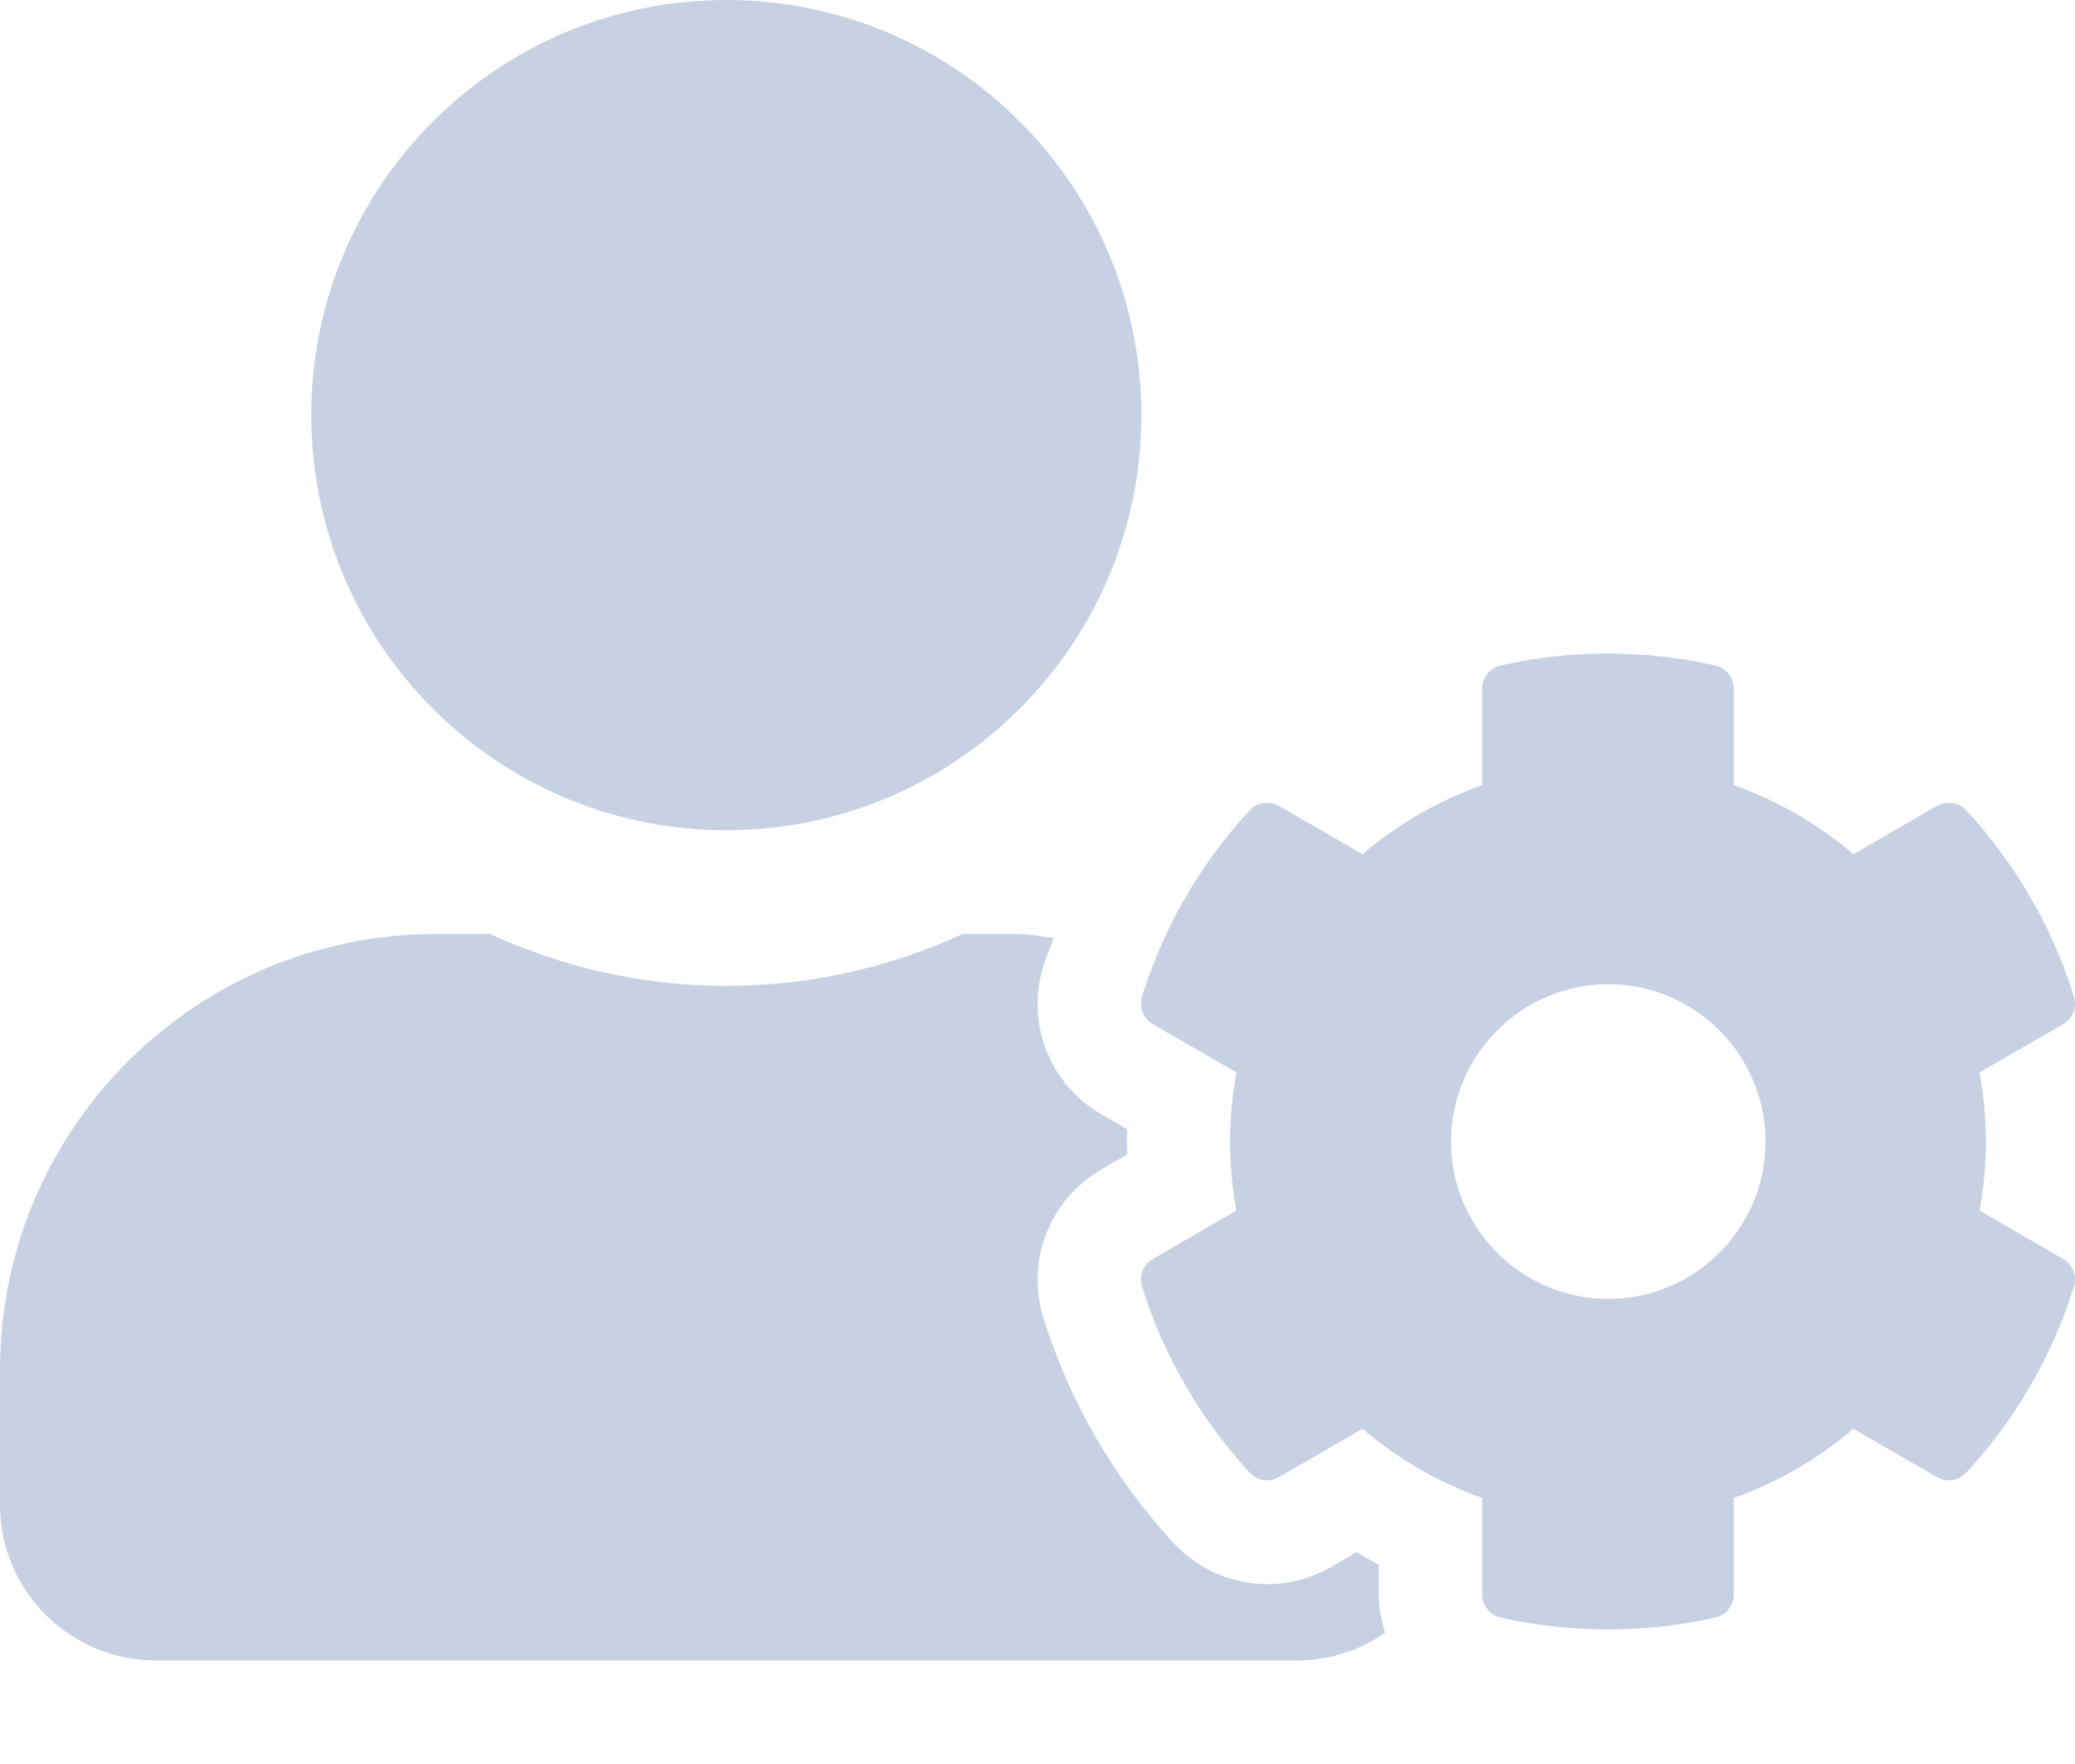 <svg width="20" height="17" viewBox="0 0 20 17" fill="none" xmlns="http://www.w3.org/2000/svg">
<path d="M19.08 11.667C19.161 11.226 19.161 10.776 19.08 10.335L19.887 9.87C19.98 9.817 20.021 9.707 19.99 9.604C19.78 8.929 19.421 8.316 18.952 7.81C18.88 7.732 18.765 7.713 18.671 7.766L17.864 8.232C17.524 7.941 17.133 7.716 16.711 7.566V6.635C16.711 6.529 16.636 6.435 16.533 6.413C15.836 6.257 15.127 6.263 14.464 6.413C14.361 6.435 14.286 6.529 14.286 6.635V7.566C13.864 7.716 13.473 7.941 13.133 8.232L12.326 7.766C12.236 7.713 12.117 7.732 12.045 7.81C11.576 8.316 11.217 8.929 11.007 9.604C10.976 9.707 11.02 9.817 11.111 9.87L11.917 10.335C11.836 10.776 11.836 11.226 11.917 11.667L11.111 12.133C11.017 12.186 10.976 12.295 11.007 12.398C11.217 13.073 11.576 13.683 12.045 14.192C12.117 14.27 12.232 14.289 12.326 14.236L13.133 13.77C13.473 14.061 13.864 14.286 14.286 14.436V15.367C14.286 15.473 14.361 15.567 14.464 15.589C15.161 15.745 15.87 15.739 16.533 15.589C16.636 15.567 16.711 15.473 16.711 15.367V14.436C17.133 14.286 17.524 14.061 17.864 13.77L18.671 14.236C18.761 14.289 18.88 14.27 18.952 14.192C19.421 13.686 19.78 13.073 19.99 12.398C20.021 12.295 19.977 12.186 19.887 12.133L19.08 11.667V11.667ZM15.502 12.517C14.664 12.517 13.986 11.836 13.986 11.001C13.986 10.167 14.667 9.485 15.502 9.485C16.336 9.485 17.017 10.167 17.017 11.001C17.017 11.836 16.339 12.517 15.502 12.517ZM7.001 8.001C9.21 8.001 11.001 6.21 11.001 4C11.001 1.791 9.21 0 7.001 0C4.791 0 3 1.791 3 4C3 6.21 4.791 8.001 7.001 8.001ZM13.289 15.08C13.217 15.042 13.145 14.998 13.076 14.958L12.829 15.102C12.642 15.208 12.429 15.267 12.217 15.267C11.876 15.267 11.548 15.123 11.314 14.873C10.742 14.255 10.304 13.501 10.057 12.698C9.885 12.145 10.117 11.561 10.617 11.27L10.864 11.126C10.861 11.045 10.861 10.964 10.864 10.882L10.617 10.739C10.117 10.451 9.885 9.864 10.057 9.31C10.085 9.22 10.126 9.129 10.157 9.038C10.039 9.029 9.923 9.001 9.801 9.001H9.279C8.585 9.32 7.813 9.501 7.001 9.501C6.188 9.501 5.419 9.32 4.722 9.001H4.2C1.881 9.001 0 10.882 0 13.201V14.502C0 15.33 0.672 16.002 1.5 16.002H12.501C12.817 16.002 13.111 15.902 13.351 15.736C13.314 15.617 13.289 15.495 13.289 15.367V15.08Z" fill="#C8D1E3"/>
</svg>

